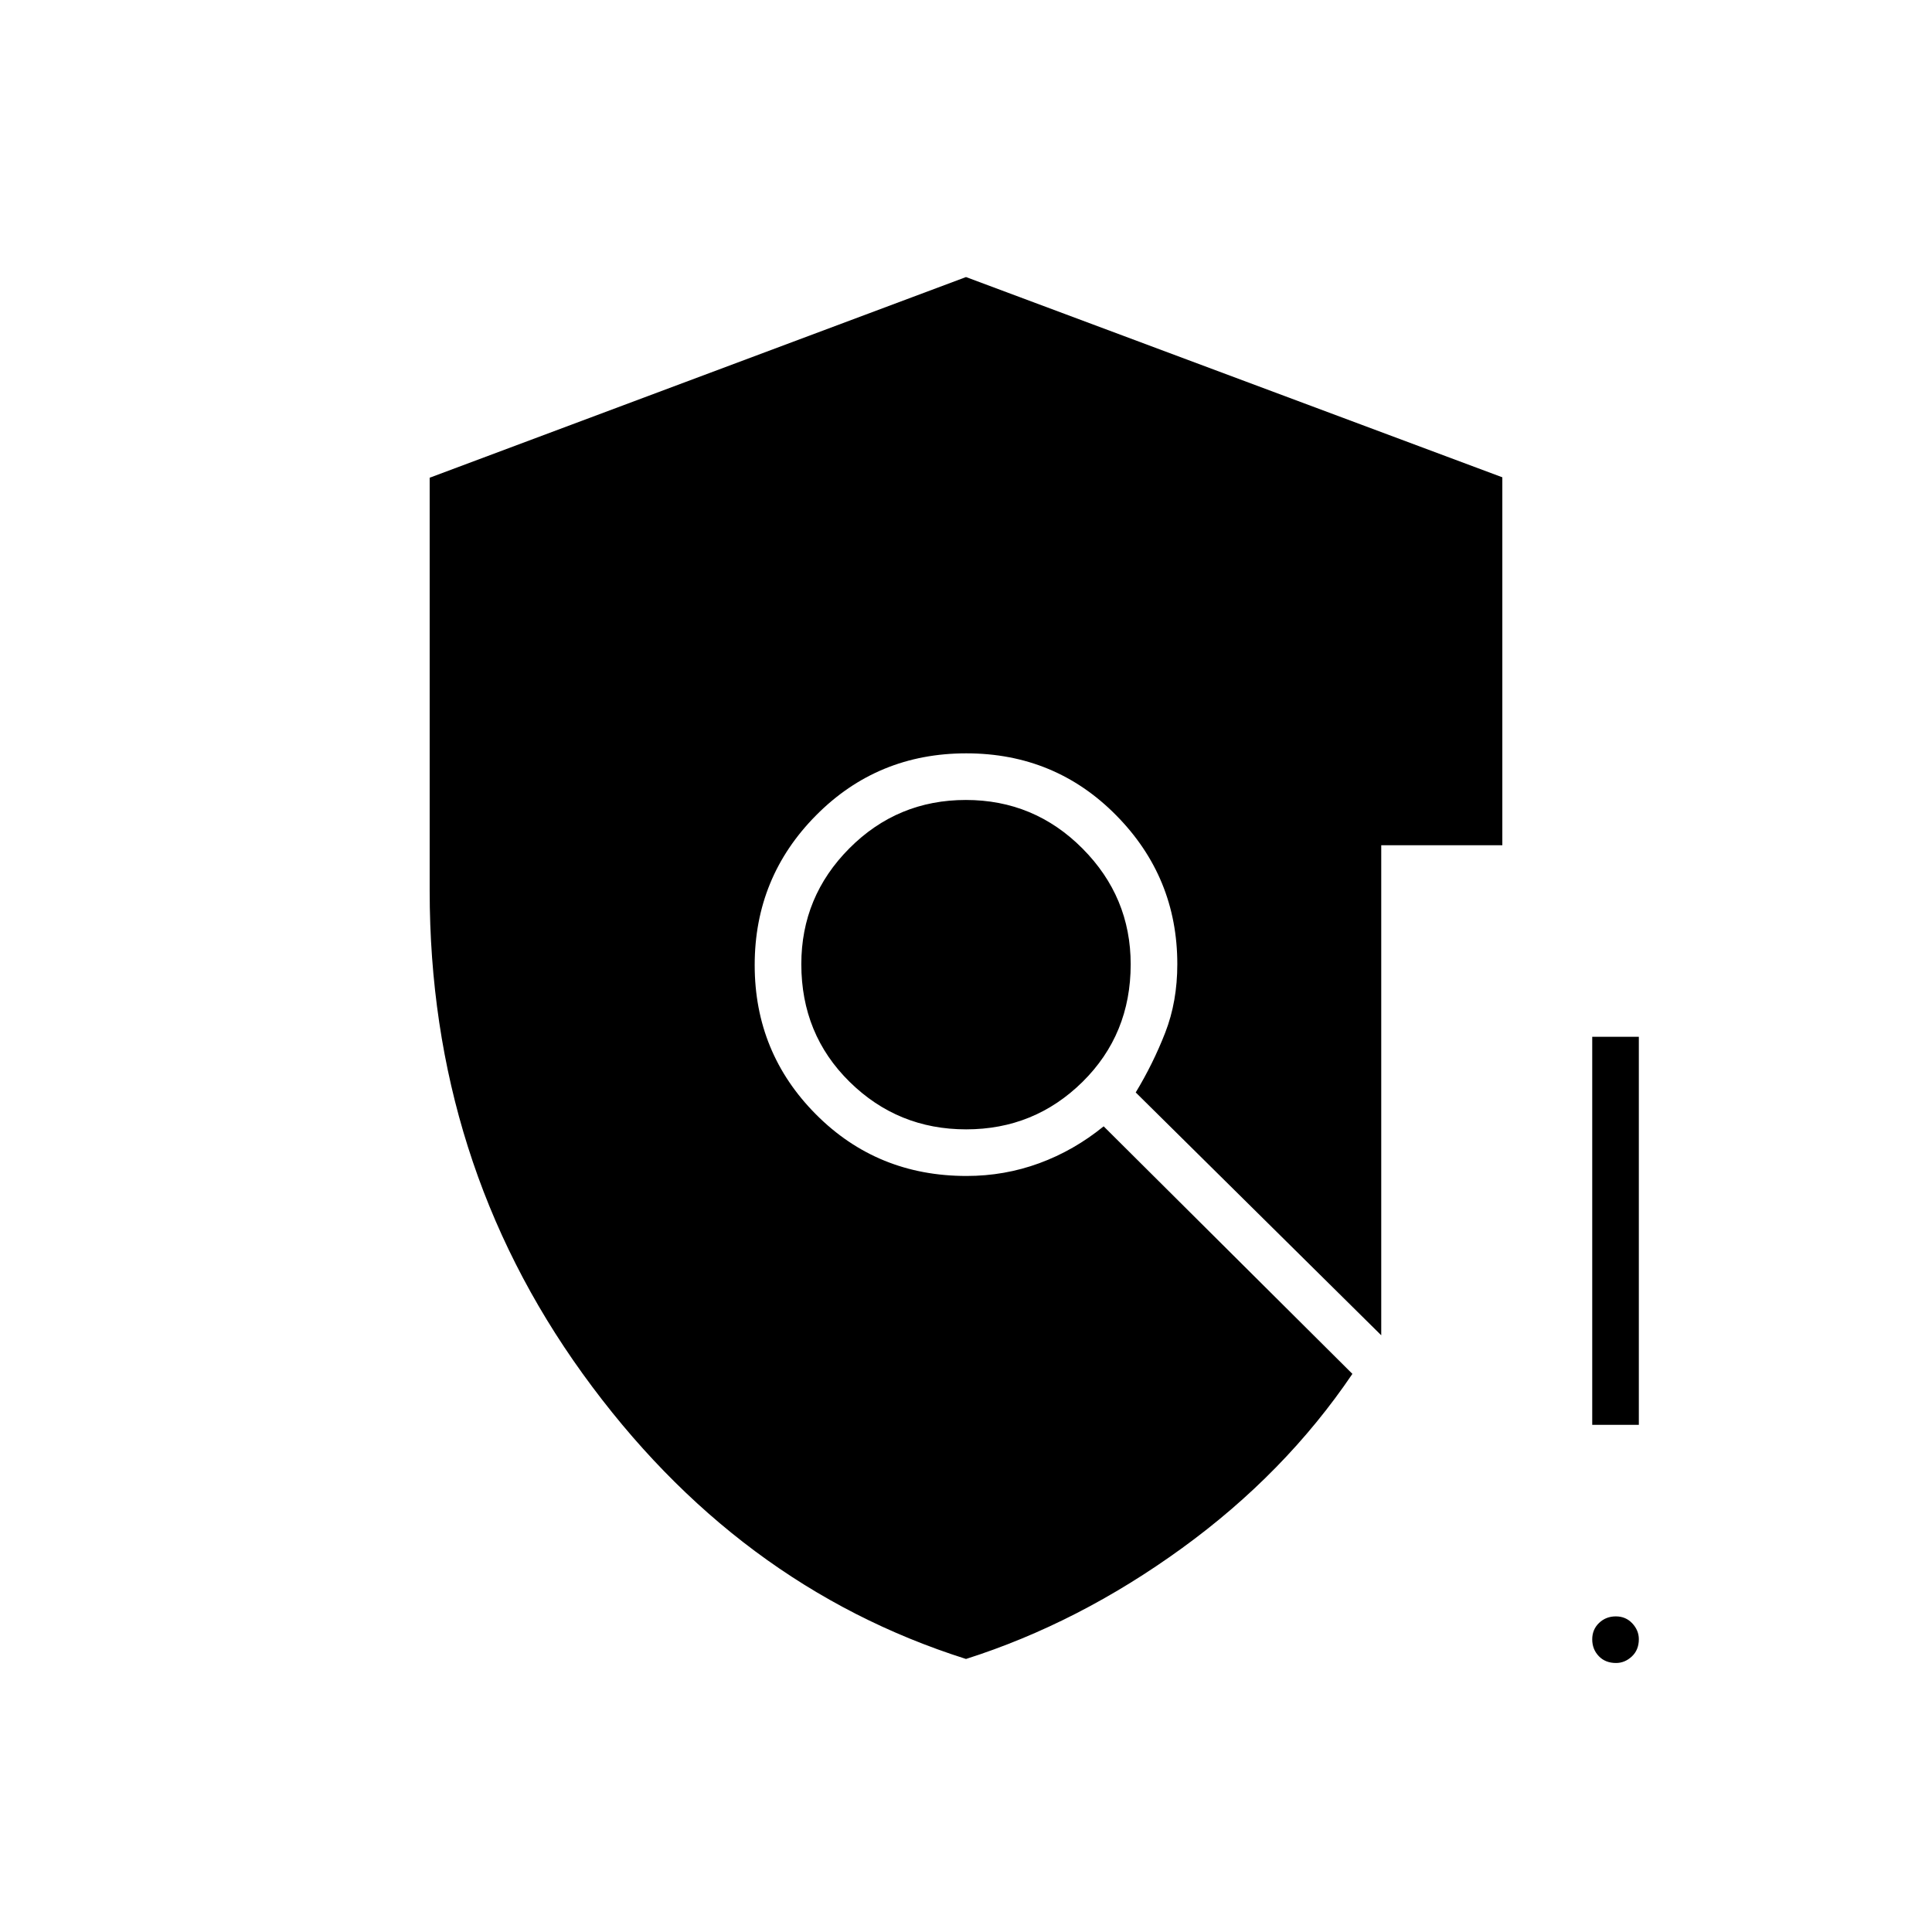 <svg xmlns="http://www.w3.org/2000/svg" height="40" viewBox="0 -960 960 960" width="40"><path d="M480-135.67Q365.62-171.9 289.56-277.36 213.5-382.82 213.5-517.44v-205.18L480-822.33l266.5 99.5V-540h-60.17v243.5l-122-120.67Q573-431.5 579-446.9q6-15.41 6-34.02 0-43.2-30.39-73.97-30.38-30.78-74.47-30.78t-74.61 30.78Q375-524.12 375-480.5q0 43.62 30.45 74.23 30.44 30.6 74.8 30.6 18.9 0 36.15-6.33 17.24-6.33 32-18.33l123.6 123q-33.5 49.5-84.75 86.66Q536-153.5 480-135.67Zm.07-263.16q33.93 0 57.85-23.61 23.91-23.62 23.91-58.4 0-33.49-23.99-57.58-23.99-24.08-57.91-24.08-33.93 0-57.85 23.99-23.91 24-23.91 57.59 0 34.88 23.99 58.48 23.99 23.61 57.91 23.61ZM803-133.67q-5.33 0-8.58-3.41t-3.25-8.33q0-4.92 3.41-8.17t8.33-3.25q4.92 0 8.17 3.47 3.25 3.48 3.25 7.86 0 5.33-3.47 8.58-3.48 3.25-7.86 3.25ZM791.17-252v-192.83h23.16V-252h-23.16Z"/></svg>